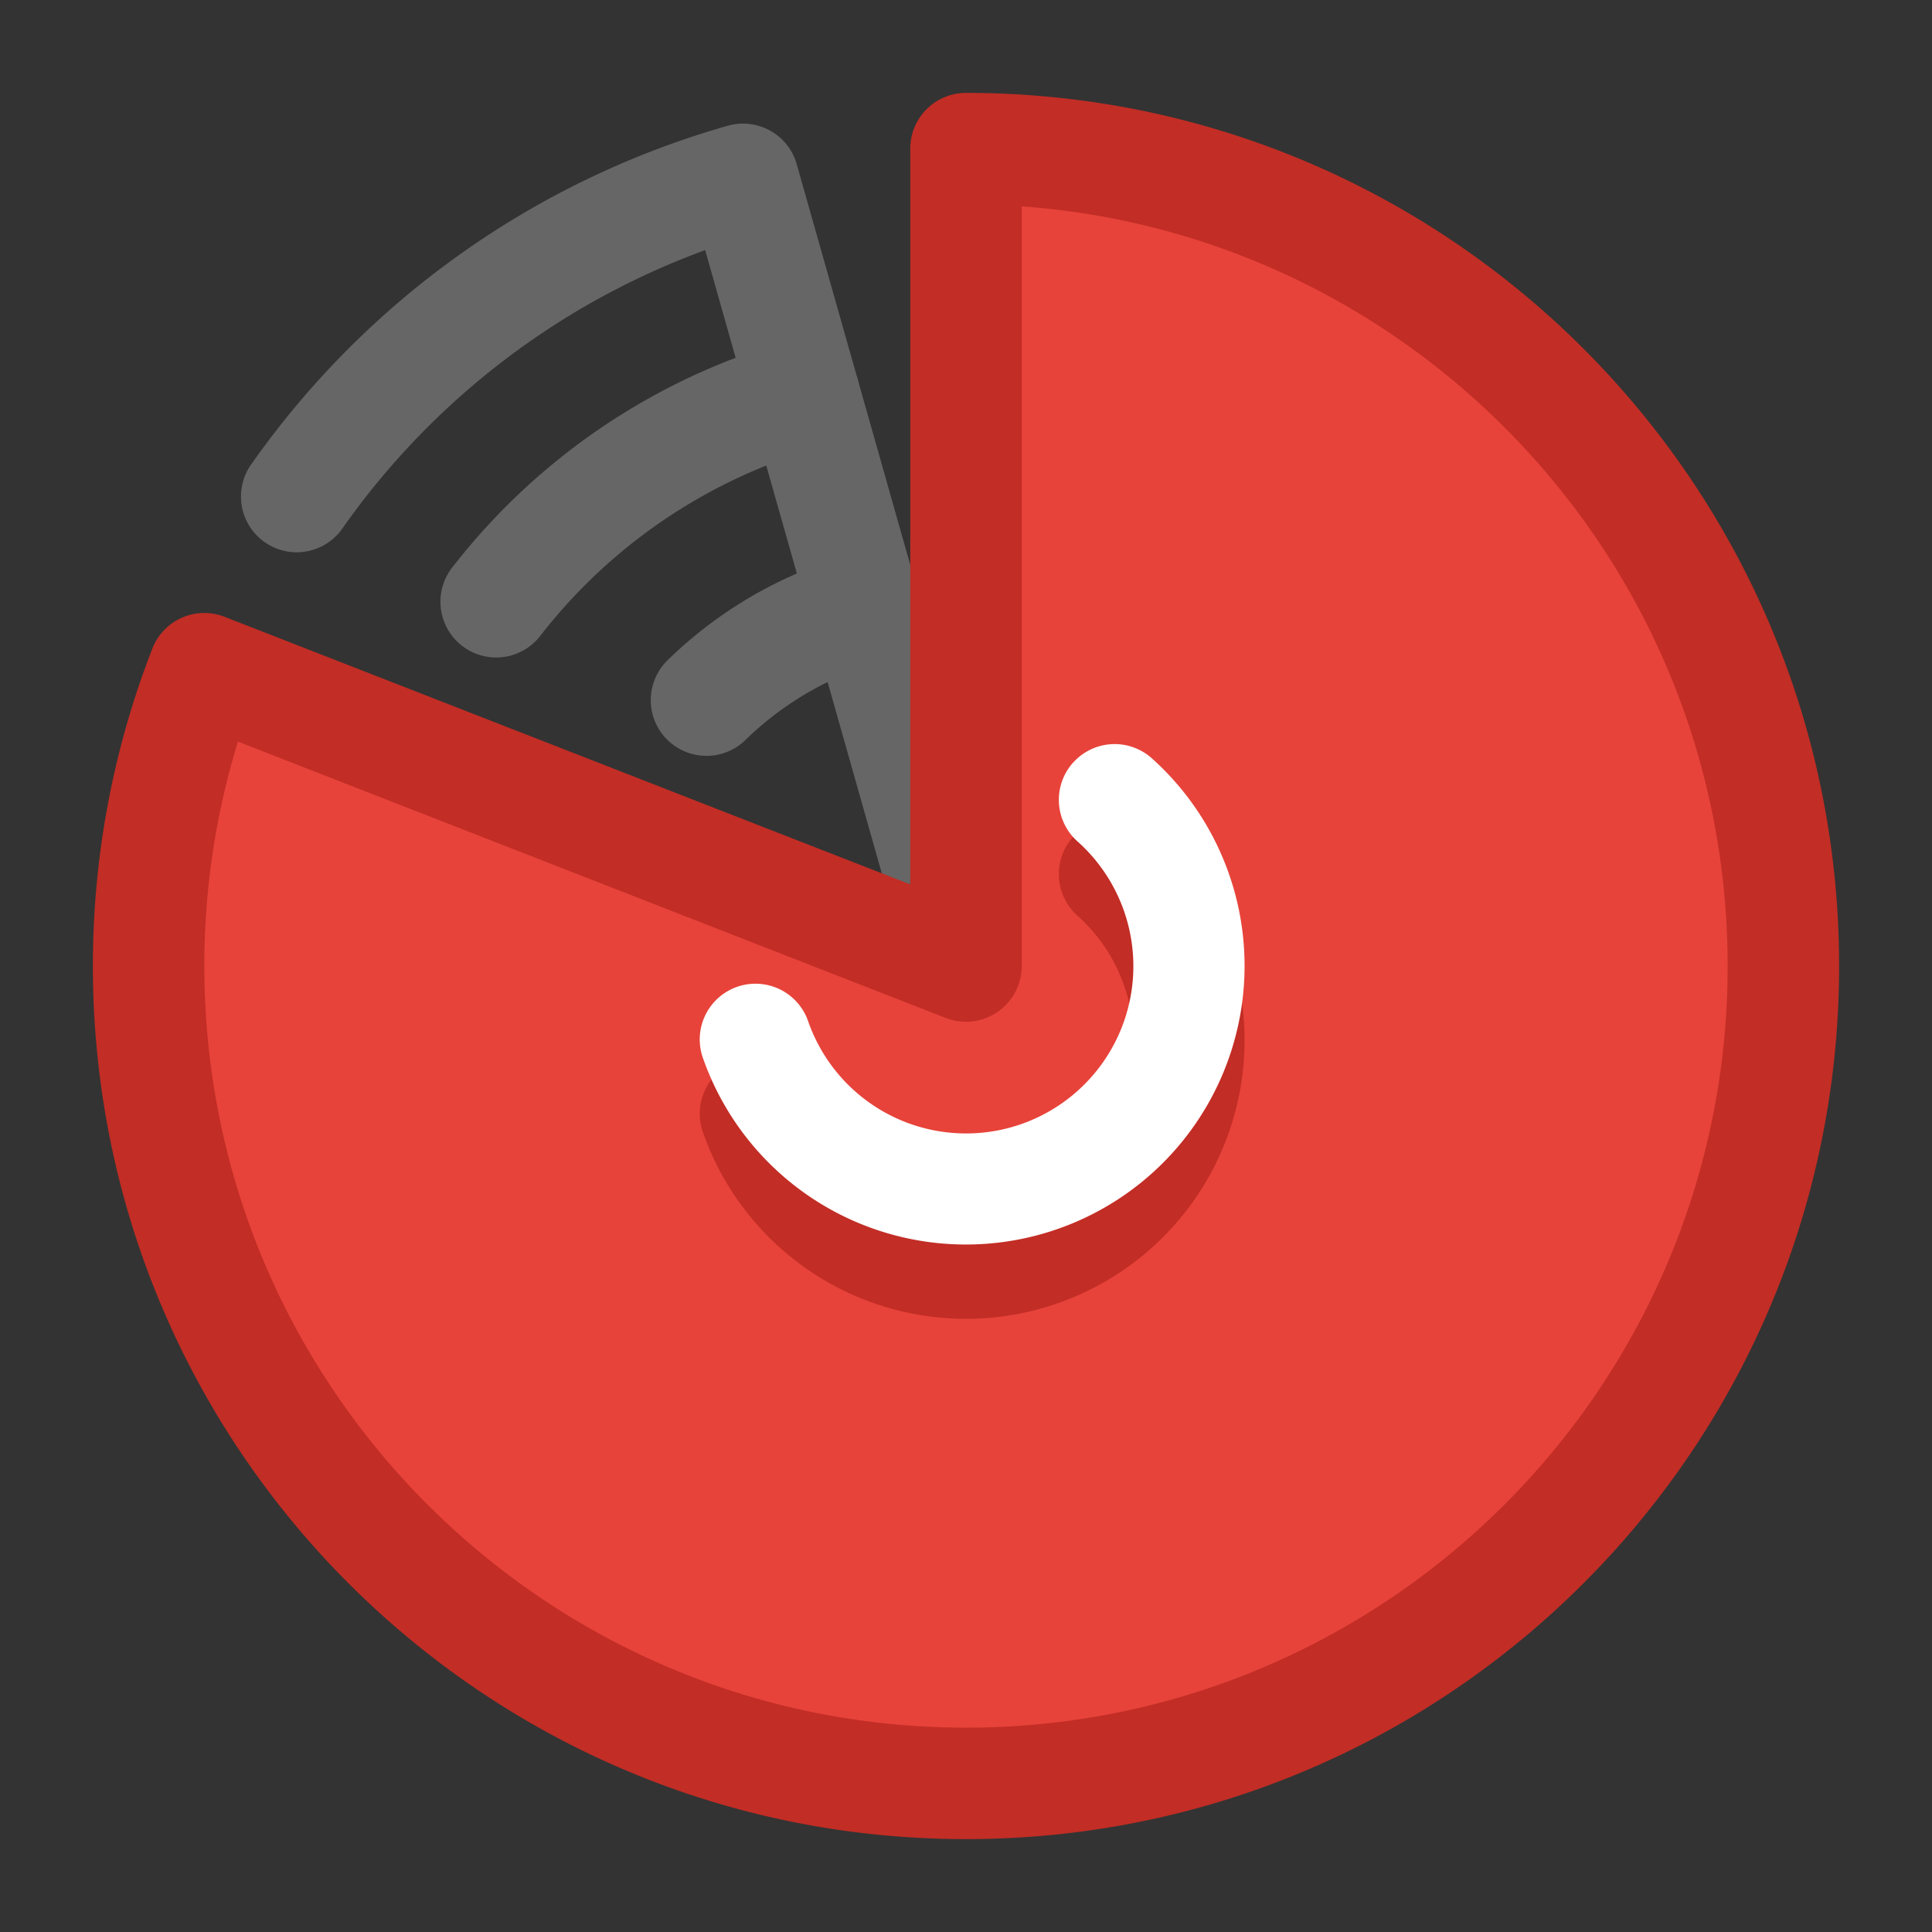 <svg width="26" height="26" fill="none" xmlns="http://www.w3.org/2000/svg"><rect width="100%" height="100%" fill="#333333" stroke="none"/><path fill-rule="evenodd" clip-rule="evenodd" d="M9.796 1.692a.75.75 0 0 1 .926.518l.803 2.834a.746.746 0 0 1 .03.105l.765 2.7a.75.75 0 0 1 .076.27l1.325 4.677a.75.75 0 1 1-1.443.409l-1.14-4.026a4.261 4.261 0 0 0-1.113.786.75.75 0 0 1-1.05-1.071 5.758 5.758 0 0 1 1.749-1.176l-.412-1.453A7.273 7.273 0 0 0 7.27 8.558a.75.75 0 1 1-1.185-.92A8.771 8.771 0 0 1 9.9 4.815l-.41-1.449a10.281 10.281 0 0 0-4.878 3.74.75.75 0 1 1-1.226-.864 11.768 11.768 0 0 1 6.409-4.55z" fill="#666"/><path d="M13 24c6.075 0 11-4.925 11-11S19.075 2 13 2v11L2.75 9A10.972 10.972 0 0 0 2 13c0 6.075 4.925 11 11 11z" fill="#E7433A"/><path fill-rule="evenodd" clip-rule="evenodd" d="M12.25 2a.75.75 0 0 1 .75-.75c6.49 0 11.75 5.26 11.75 11.75S19.49 24.75 13 24.75 1.25 19.49 1.25 13c0-1.506.284-2.947.801-4.273a.75.75 0 0 1 .972-.426l9.227 3.601V2zm1.5.777V13a.75.75 0 0 1-1.023.699L3.202 9.98A10.248 10.248 0 0 0 2.75 13c0 5.66 4.59 10.25 10.25 10.25S23.25 18.66 23.25 13c0-5.409-4.19-9.839-9.5-10.223z" fill="#C22D25"/><path fill-rule="evenodd" clip-rule="evenodd" d="M14.441 11.264a.75.75 0 0 1 1.06-.059 3.75 3.75 0 1 1-6.037 4.045.75.75 0 1 1 1.414-.5 2.251 2.251 0 1 0 3.622-2.427.75.75 0 0 1-.059-1.06z" fill="#C22D25"/><path fill-rule="evenodd" clip-rule="evenodd" d="M14.441 10.264a.75.75 0 0 1 1.06-.059 3.75 3.75 0 1 1-6.037 4.045.75.75 0 1 1 1.414-.5 2.251 2.251 0 1 0 3.622-2.427.75.75 0 0 1-.059-1.06z" fill="#fff"/></svg>